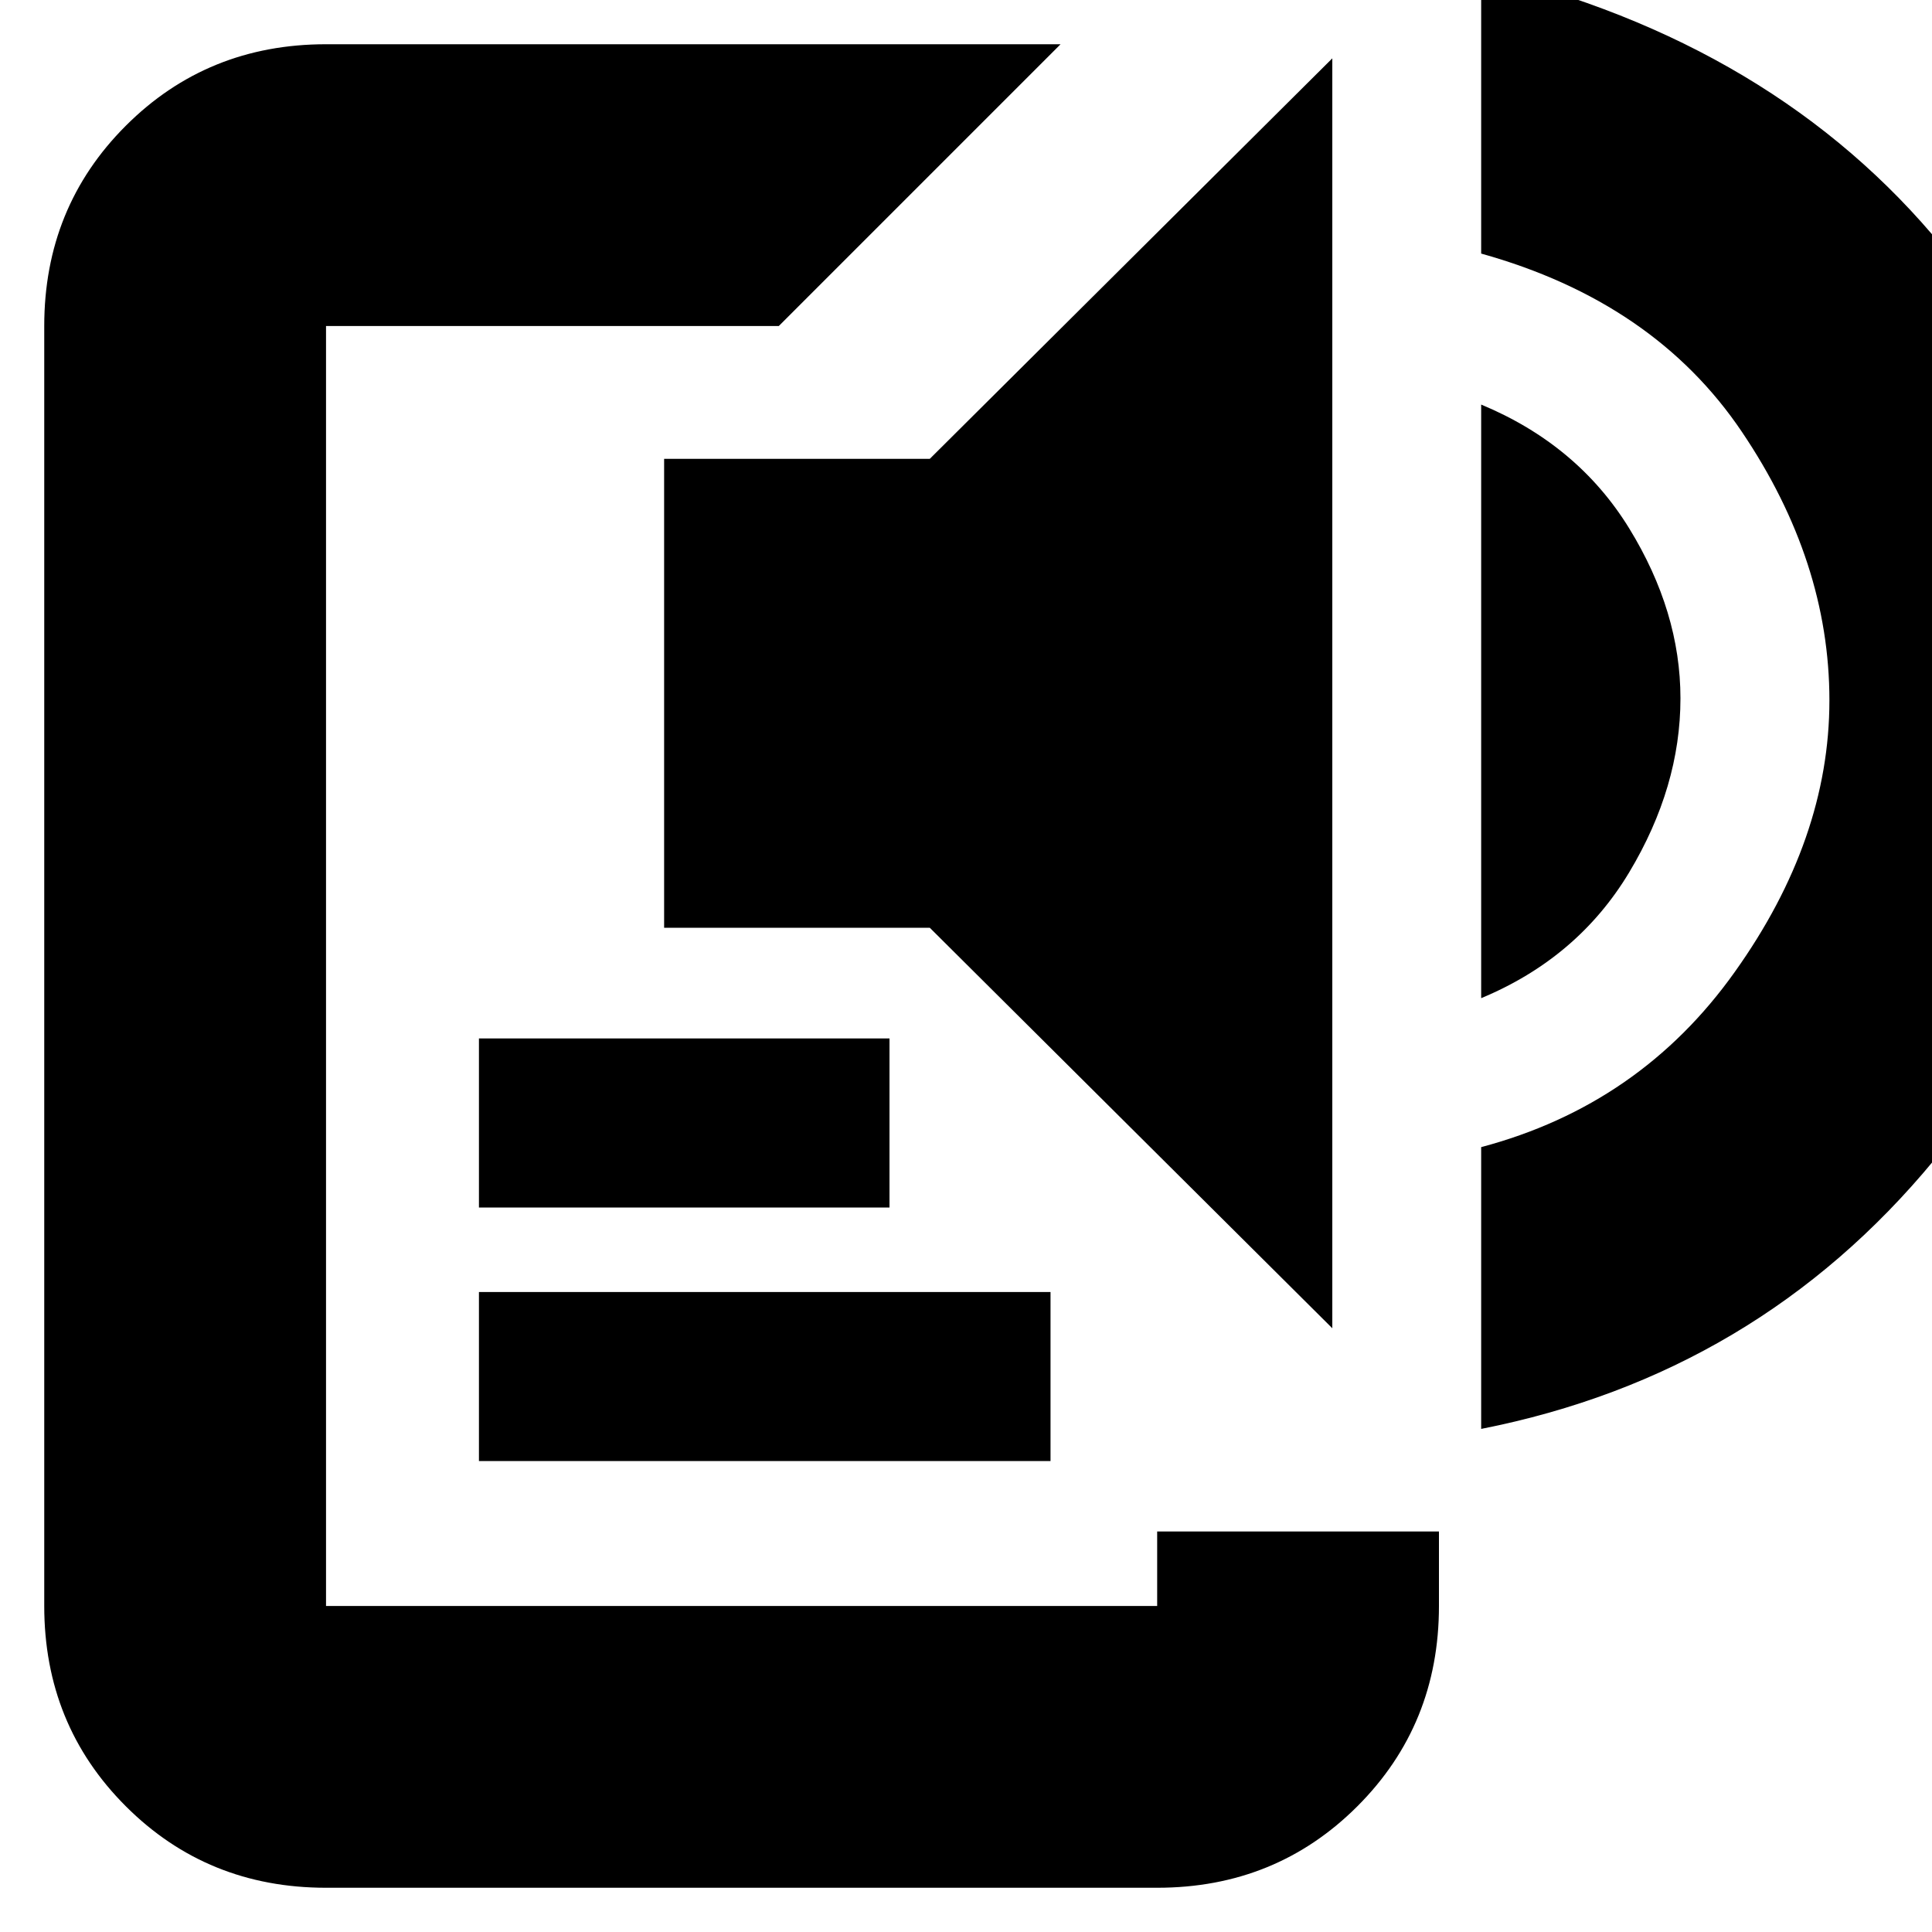 <svg xmlns="http://www.w3.org/2000/svg" height="20" width="20"><path d="M3.375 19.542Q2.146 19.542 1.302 18.698Q0.458 17.854 0.458 16.625V3.375Q0.458 2.146 1.302 1.302Q2.146 0.458 3.375 0.458H10.979L8.062 3.375H3.375Q3.375 3.375 3.375 3.375Q3.375 3.375 3.375 3.375V16.625Q3.375 16.625 3.375 16.625Q3.375 16.625 3.375 16.625H11.979Q11.979 16.625 11.979 16.625Q11.979 16.625 11.979 16.625V15.854H14.896V16.625Q14.896 17.854 14.052 18.698Q13.208 19.542 11.979 19.542ZM4.958 15.125V13.375H10.875V15.125ZM4.958 12.5V10.75H9.208V12.5ZM13.792 13.75 9.625 9.604H6.875V4.75H9.625L13.792 0.604ZM15.333 10.333V4.188Q16.333 4.604 16.865 5.469Q17.396 6.333 17.396 7.229Q17.396 8.146 16.865 9.031Q16.333 9.917 15.333 10.333ZM15.333 14.792V11.875Q16.979 11.438 17.958 10.062Q18.938 8.688 18.938 7.25Q18.938 5.812 18.031 4.469Q17.125 3.125 15.333 2.625V-0.292Q18.375 0.438 20.115 2.562Q21.854 4.688 21.854 7.25Q21.854 9.792 20.021 12.01Q18.188 14.229 15.333 14.792Z"/></svg>